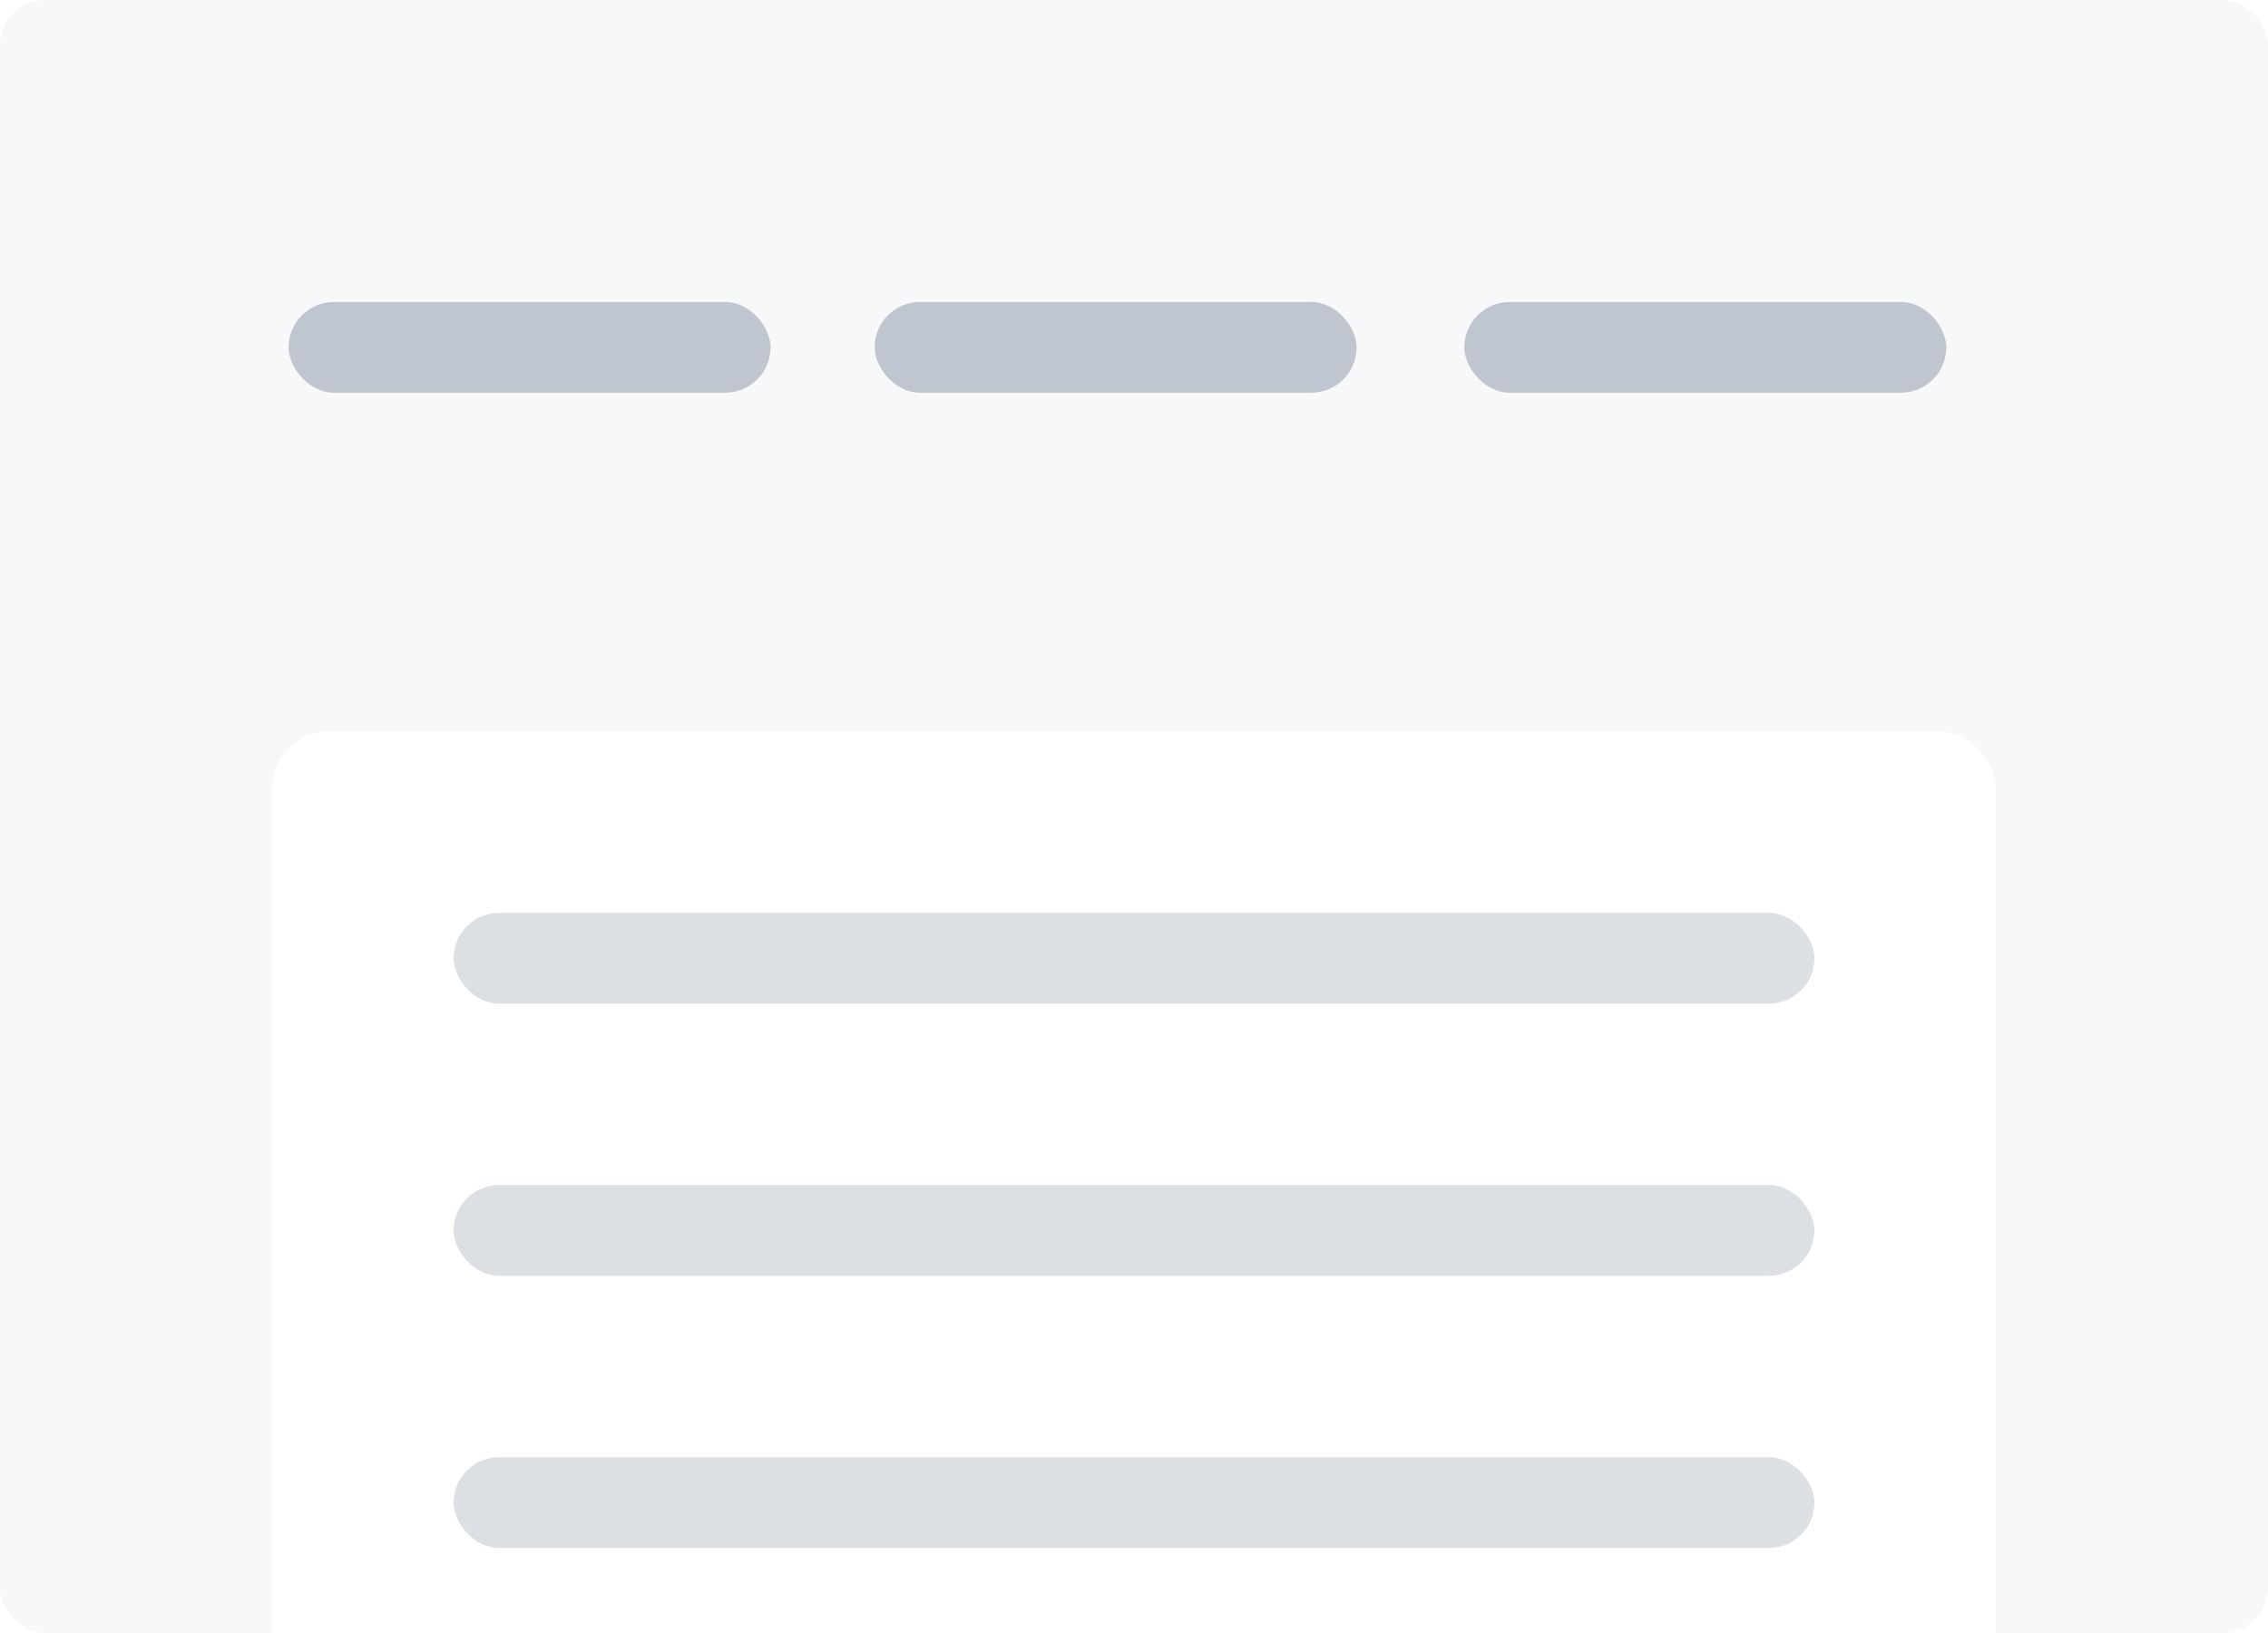 <?xml version="1.0"?>
<svg width="200" height="144" xmlns="http://www.w3.org/2000/svg" xmlns:svg="http://www.w3.org/2000/svg">
 <defs>
  <clipPath id="a">
   <path d="m0,0l200,0l0,144l-200,0l0,-144z" fill="#fff" id="svg_1"/>
  </clipPath>
  <filter color-interpolation-filters="sRGB" filterUnits="userSpaceOnUse" height="128" id="b" width="176" x="12" y="52.5">
   <feFlood flood-opacity="0" result="BackgroundImageFix"/>
   <feColorMatrix in="SourceAlpha" result="hardAlpha" values="0 0 0 0 0 0 0 0 0 0 0 0 0 0 0 0 0 0 127 0"/>
   <feOffset dy="8"/>
   <feGaussianBlur stdDeviation="6"/>
   <feColorMatrix values="0 0 0 0 0.035 0 0 0 0 0.118 0 0 0 0 0.259 0 0 0 0.15 0"/>
   <feBlend in2="BackgroundImageFix"/>
   <feColorMatrix in="SourceAlpha" result="hardAlpha" values="0 0 0 0 0 0 0 0 0 0 0 0 0 0 0 0 0 0 127 0"/>
   <feOffset/>
   <feGaussianBlur stdDeviation="0.5"/>
   <feColorMatrix values="0 0 0 0 0.035 0 0 0 0 0.118 0 0 0 0 0.259 0 0 0 0.31 0"/>
   <feBlend in2="effect1_dropShadow_2069_3226"/>
   <feBlend in="SourceGraphic" in2="effect2_dropShadow_2069_3226"/>
  </filter>
 </defs>
 <g class="layer">
  <title>Layer 1</title>
  <g clip-path="url(#a)" id="svg_2">
   <rect fill="#F7F8F9" height="144" id="svg_3" rx="4" width="200"/>
   <g filter="url(#b)" id="svg_6">
    <rect fill="#fff" height="104" id="svg_7" rx="5" width="152" x="24" y="56.5"/>
    <rect fill="#DCDFE4" height="8" id="svg_8" rx="4" width="120" x="40" y="72.5"/>
    <rect fill="#DCDFE4" height="8" id="svg_9" rx="4" width="120" x="40" y="96.5"/>
    <rect fill="#DCDFE4" height="8" id="svg_10" rx="4" width="120" x="40" y="120.5"/>
   </g>
   <g clip-path="url(#a)" id="svg_11">
    <rect fill="#B3B9C4" height="8" id="svg_12" opacity="0.8" rx="4" width="42.5" x="25.45" y="26.63"/>
    <rect fill="#B3B9C4" height="8" id="svg_15" opacity="0.8" rx="4" width="42.5" x="77.13" y="26.63"/>
    <rect fill="#B3B9C4" height="8" id="svg_16" opacity="0.8" rx="4" width="42.5" x="129.13" y="26.63"/>
   </g>
  </g>
 </g>
</svg>